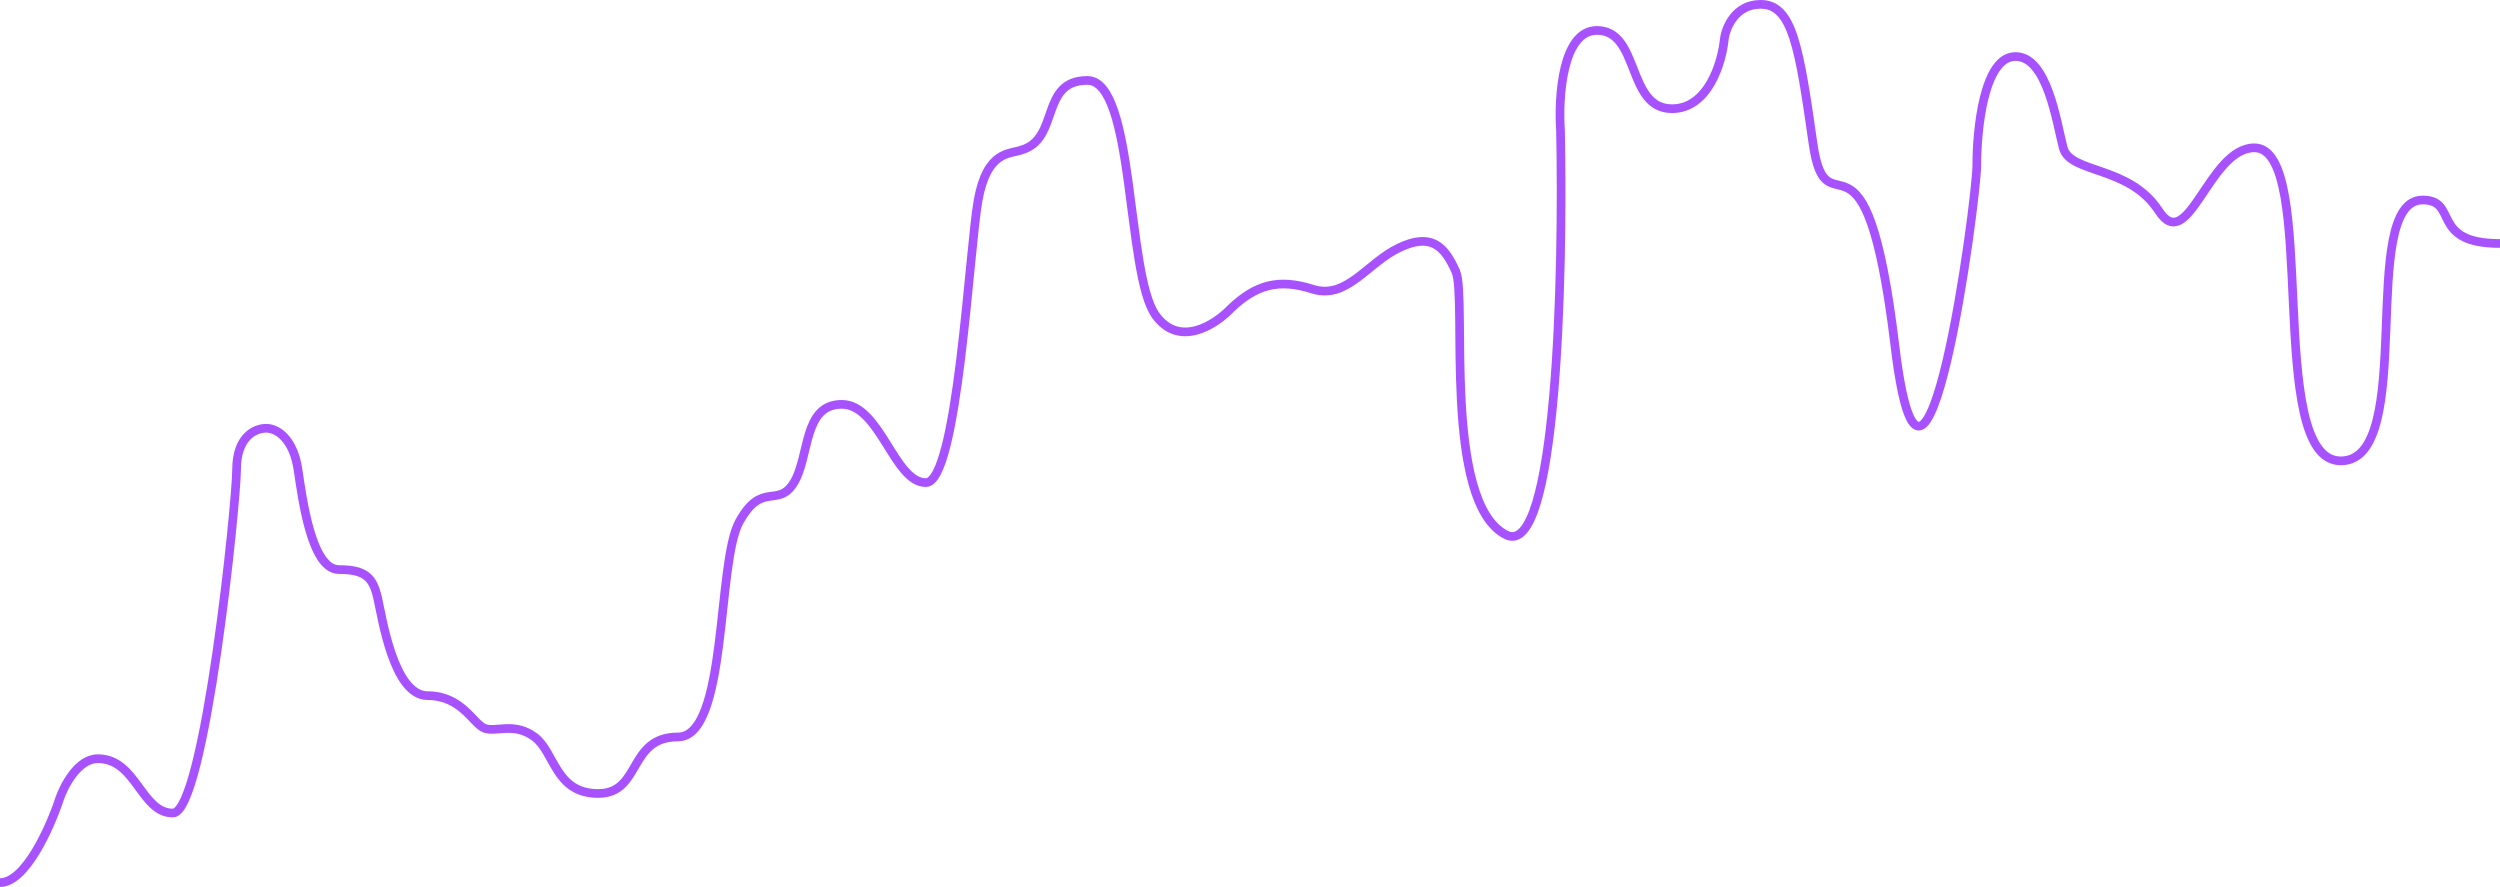 <svg width="575" height="204" viewBox="0 0 575 204" fill="none" xmlns="http://www.w3.org/2000/svg">
<path d="M0 203C5.86 203 11.511 190.333 13.603 184C14.65 180.833 17.893 174.5 22.498 174.5C31.392 174.5 32.439 187 39.763 187C47.088 187 54.413 115.5 54.413 108C54.413 100.5 58.599 98.5 61.215 98.5C63.831 98.5 67.493 101 68.54 108C69.586 115 71.679 131 77.957 131C84.236 131 85.805 133 86.852 137.5C87.898 142 90.514 160 98.362 160C106.21 160 108.826 166.5 111.442 167.5C114.058 168.5 118.244 166 122.953 169.5C127.662 173 127.662 182.5 137.602 182.5C147.543 182.5 144.404 169.5 155.914 169.5C167.425 169.5 164.809 129.5 170.041 120C175.273 110.5 178.935 117 182.598 111C186.26 105 184.691 93 193.585 93C202.48 93 205.619 111 212.944 111C220.268 111 222.884 57.5 224.977 46C227.07 34.5 232.302 35.5 234.918 34.5C243.813 32 239.104 18.5 250.091 18.5C261.078 18.5 258.985 63 265.787 72.5C271.228 80.1 279.565 74.667 283.053 71C288.808 65.5 294.04 64 301.888 66.5C309.736 69 314.445 60.5 321.77 57C329.095 53.5 332.234 56.5 334.85 62.5C337.466 68.5 331.711 115.5 346.36 123C358.08 129 359.615 63.5 358.917 30C358.394 22.333 359.336 7 367.288 7C377.229 7 374.09 25 384.554 25C392.925 25 396.065 14.333 396.588 9C396.937 6.333 399.099 1 404.959 1C412.284 1 413.853 11 416.993 33C420.132 55 429.026 23 435.828 79.5C442.63 136 454.663 46 454.663 38C454.663 30 456.233 13 463.558 13C470.883 13 472.975 28 474.545 34C476.115 40 489.718 38 496.52 48.5C503.321 59 508.03 34 518.494 34C533.667 34 520.587 106 538.376 106C556.165 106 542.038 46 557.211 46C565.582 46 558.781 56 575 56" stroke="#A852FF" stroke-width="2"/>
</svg>
